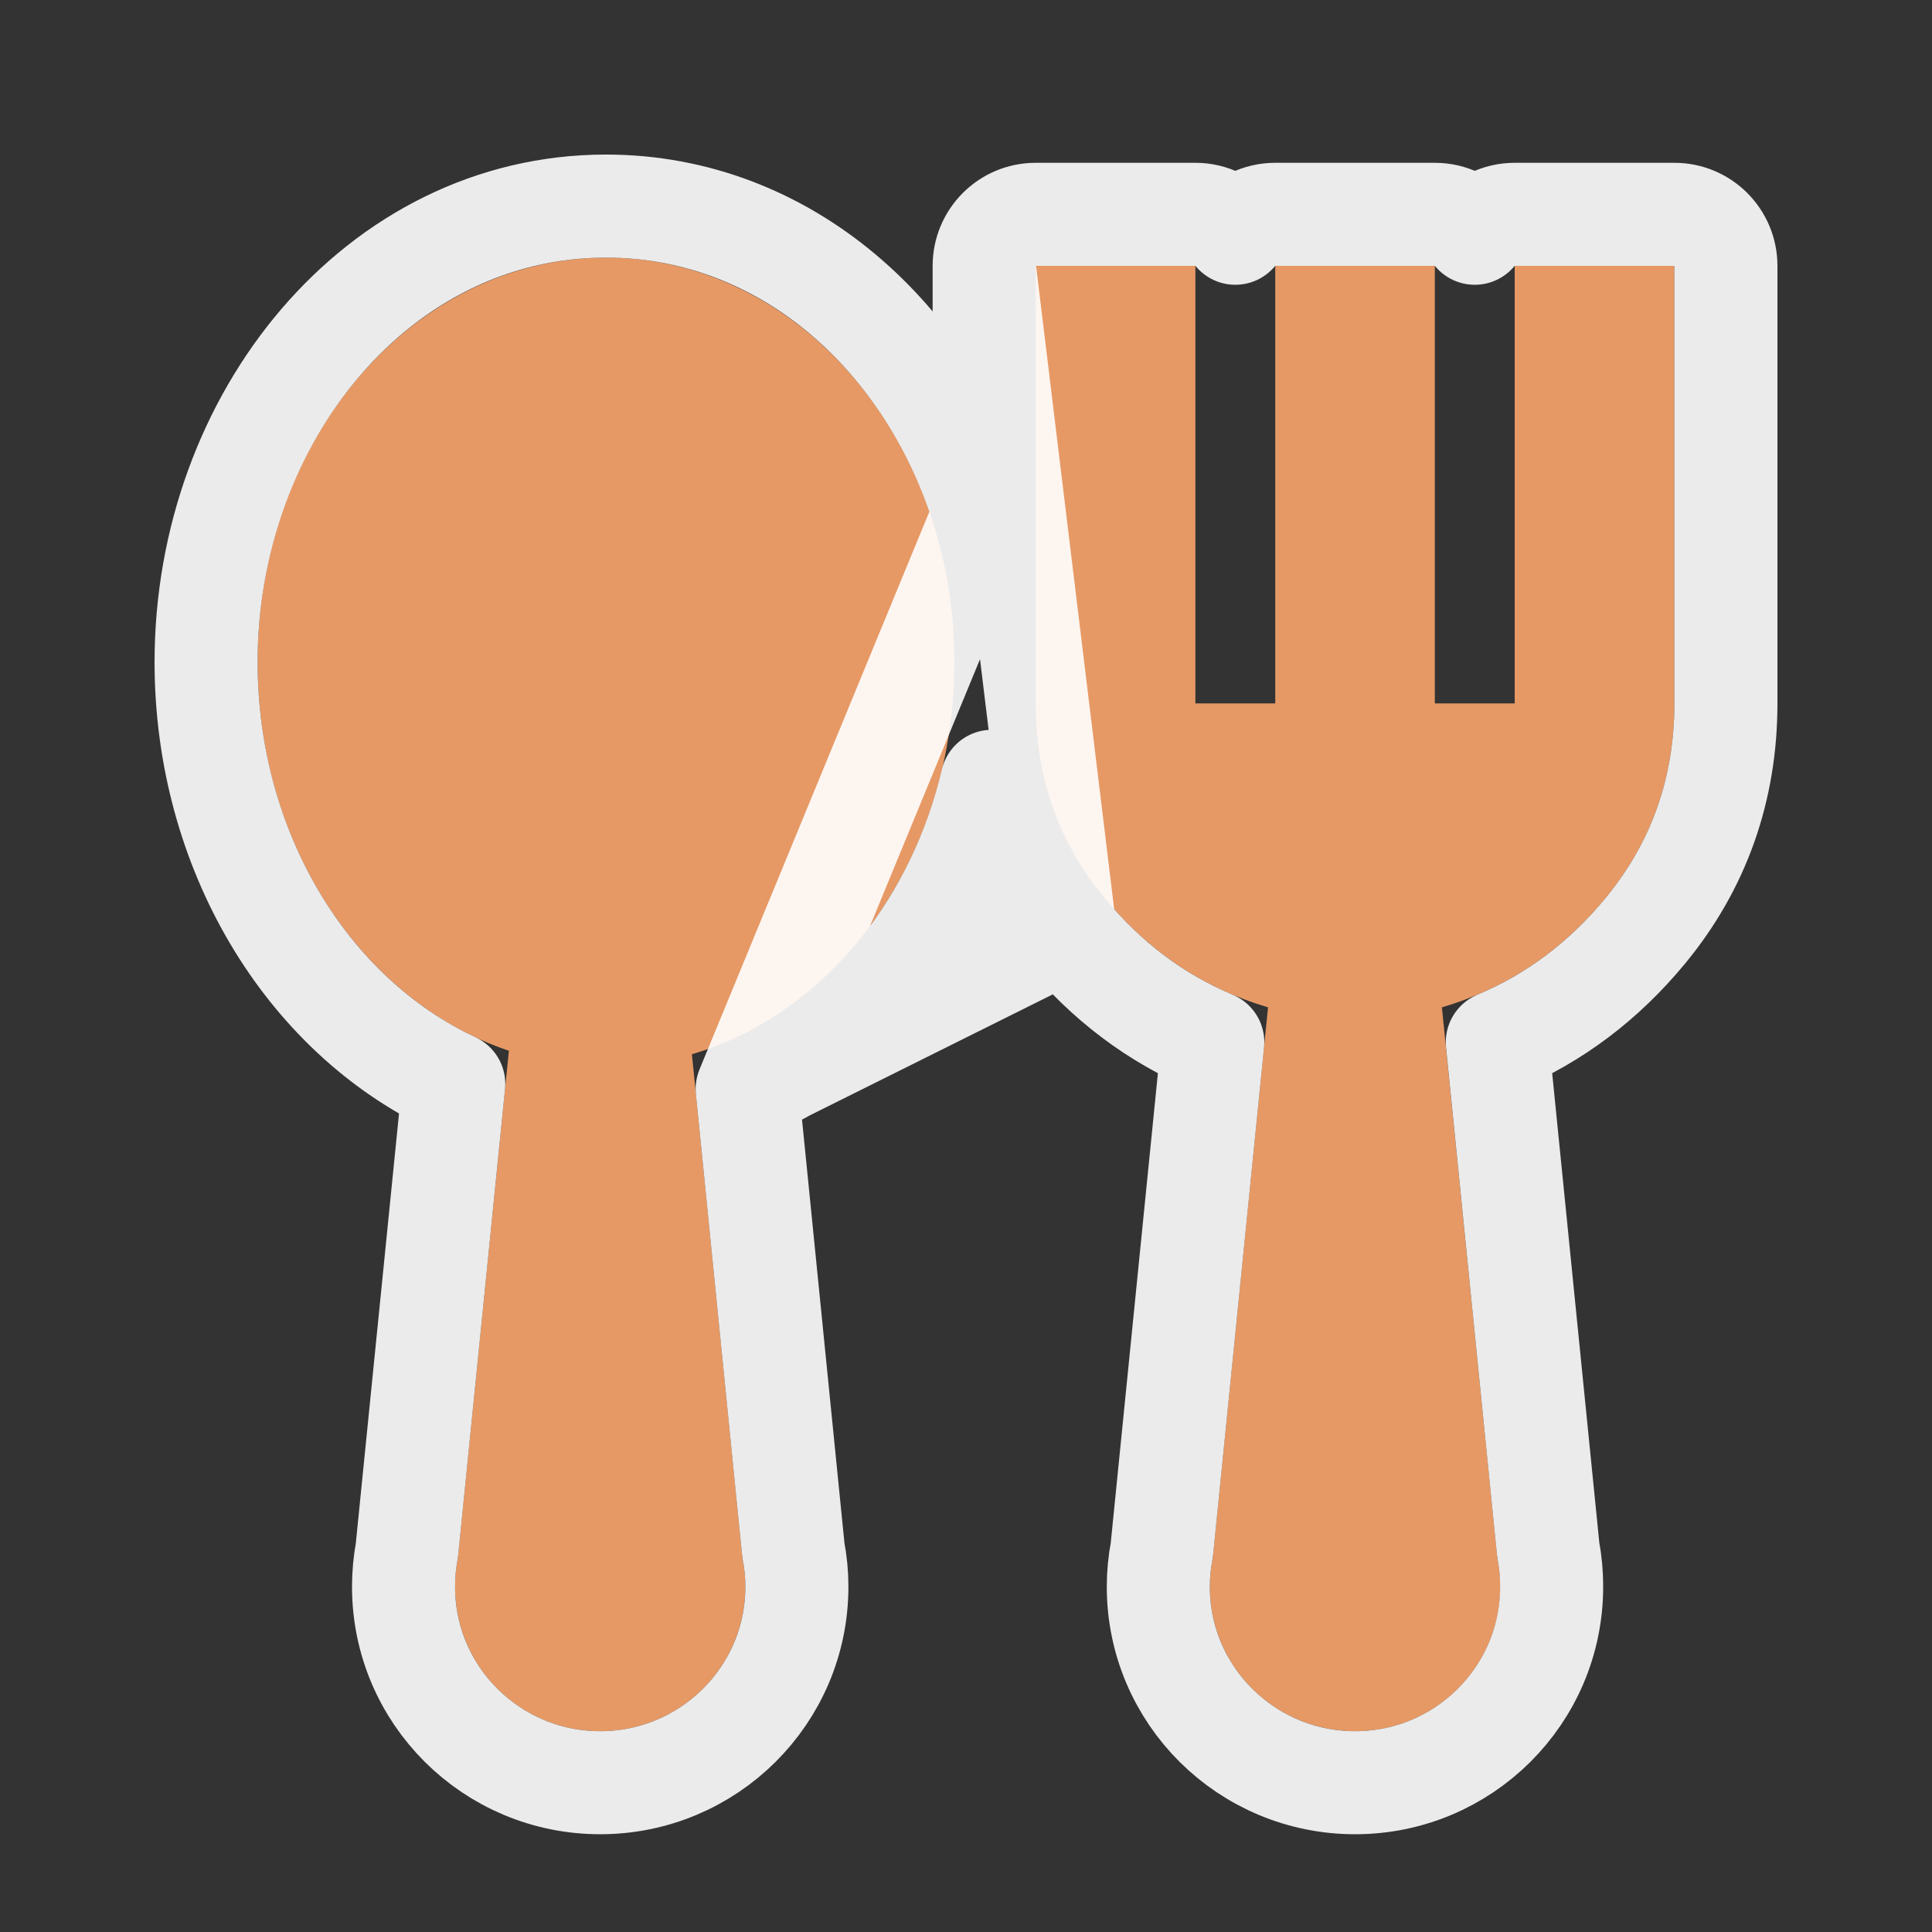<svg width="15" height="15" viewBox="0 0 15 15" fill="none" xmlns="http://www.w3.org/2000/svg">
<rect x="0" y="0" width="15" height="15" fill="#333333" stroke="none"/>
<path d="M5.372 8.185C6.543 7.841 7.41 6.608 7.41 5.141C7.41 3.406 6.199 2 4.705 2C3.211 2 2 3.406 2 5.141C2 6.571 2.824 7.779 3.951 8.158L3.555 12.095C3.541 12.168 3.533 12.243 3.533 12.319C3.533 12.939 4.037 13.441 4.66 13.441C5.282 13.441 5.787 12.939 5.787 12.319C5.787 12.243 5.779 12.168 5.764 12.095L5.372 8.185Z" fill="#E69965"/>
<path d="M9.845 7.821C9.343 7.672 8.92 7.389 8.576 6.973C8.219 6.541 8.041 6.037 8.041 5.461V2.064H9.281V5.461H9.901V2.064H11.14V5.461H11.76V2.064H13V5.461C13 6.037 12.822 6.541 12.465 6.973C12.121 7.389 11.698 7.672 11.195 7.821L11.625 12.095C11.64 12.168 11.648 12.243 11.648 12.319C11.648 12.939 11.143 13.441 10.521 13.441C9.898 13.441 9.393 12.939 9.393 12.319C9.393 12.243 9.401 12.168 9.416 12.095L9.845 7.821Z" fill="#E69965"/>
<path d="M7.641 2.064C7.641 1.843 7.82 1.664 8.041 1.664H9.281C9.406 1.664 9.517 1.721 9.591 1.811C9.664 1.721 9.776 1.664 9.901 1.664H11.14C11.265 1.664 11.377 1.721 11.45 1.811C11.524 1.721 11.635 1.664 11.76 1.664H13C13.221 1.664 13.4 1.843 13.4 2.064V5.461C13.4 6.127 13.191 6.722 12.774 7.227C12.454 7.615 12.07 7.905 11.625 8.092L12.021 12.037C12.039 12.129 12.047 12.223 12.047 12.319C12.047 13.162 11.362 13.841 10.521 13.841C9.679 13.841 8.993 13.162 8.993 12.319C8.993 12.223 9.002 12.129 9.02 12.037L9.416 8.092C8.971 7.905 8.587 7.615 8.268 7.227L7.641 2.064ZM7.641 2.064V3.99M7.641 2.064V3.99M5.801 8.455C6.743 8.052 7.445 7.153 7.702 6.066C7.792 6.491 7.981 6.88 8.267 7.227L5.801 8.455ZM5.801 8.455L6.16 12.037C6.178 12.129 6.187 12.223 6.187 12.319C6.187 13.162 5.501 13.841 4.66 13.841C3.818 13.841 3.133 13.162 3.133 12.319C3.133 12.223 3.142 12.129 3.159 12.037L3.523 8.416C2.372 7.878 1.6 6.592 1.6 5.141C1.6 3.243 2.936 1.6 4.705 1.6C6.102 1.6 7.229 2.625 7.641 3.99M5.801 8.455L7.641 3.99" stroke="white" stroke-opacity="0.9" stroke-width="0.8" stroke-linejoin="round"/>
</svg>
